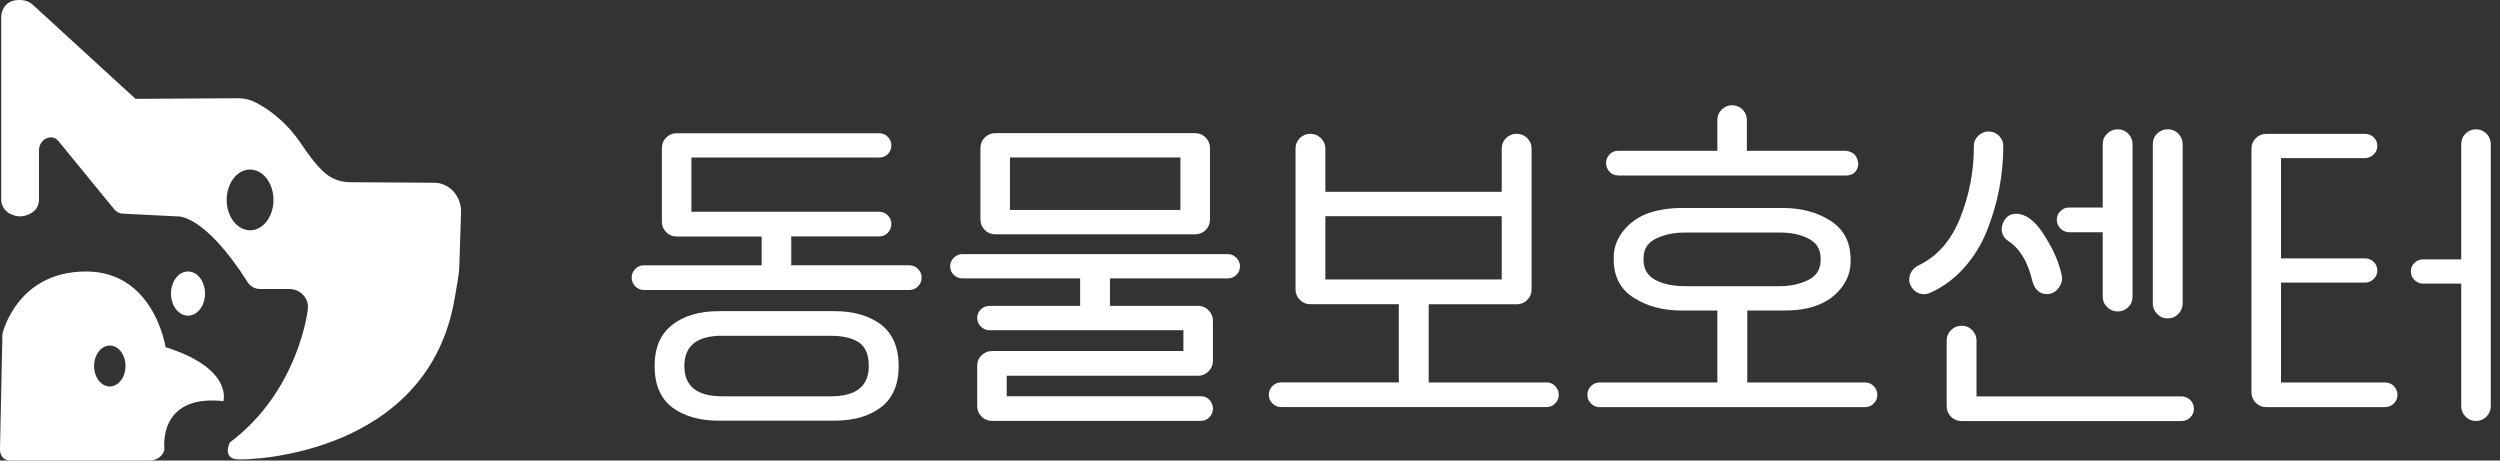 <svg width="190" height="35" viewBox="0 0 190 35" fill="none" xmlns="http://www.w3.org/2000/svg">
<rect x="0" y="0" width="190" height="35" fill="#333333" stroke="none"/>
<g clip-path="url(#clip0_48_2238)">
<path d="M51.096 30.966C51.994 31.636 53.175 31.971 54.637 31.971H63.413C64.893 31.971 66.079 31.63 66.966 30.943C67.853 30.255 68.3 29.216 68.3 27.824C68.3 26.432 67.847 25.345 66.955 24.664C66.056 23.988 64.875 23.648 63.413 23.648H54.637C53.157 23.648 51.971 23.994 51.084 24.693C50.191 25.392 49.751 26.432 49.751 27.824C49.751 29.216 50.197 30.297 51.096 30.966ZM54.902 25.521H63.148C64.065 25.521 64.775 25.692 65.275 26.02C65.774 26.355 66.027 26.954 66.027 27.818C66.027 29.351 65.063 30.12 63.143 30.12H54.896C52.975 30.12 52.012 29.357 52.012 27.818C52.012 26.279 52.969 25.515 54.896 25.515L54.902 25.521Z" fill="white"/>
<path d="M69.122 20.159H60.135V17.968H66.819C67.084 17.968 67.307 17.874 67.477 17.692C67.648 17.509 67.742 17.28 67.742 17.016C67.742 16.769 67.653 16.552 67.477 16.37C67.301 16.188 67.084 16.094 66.819 16.094H52.546V11.971H66.819C67.084 11.971 67.307 11.883 67.477 11.706C67.653 11.53 67.742 11.307 67.742 11.048C67.742 10.802 67.653 10.584 67.477 10.402C67.301 10.22 67.084 10.126 66.819 10.126H51.413C51.113 10.126 50.855 10.238 50.631 10.455C50.408 10.678 50.303 10.943 50.303 11.26V16.84C50.303 17.157 50.414 17.427 50.631 17.645C50.855 17.868 51.113 17.974 51.413 17.974H57.885V20.164H48.928C48.681 20.164 48.464 20.258 48.282 20.441C48.1 20.623 48.006 20.84 48.006 21.087C48.006 21.351 48.1 21.574 48.282 21.762C48.47 21.944 48.681 22.038 48.928 22.038H69.122C69.369 22.038 69.586 21.944 69.768 21.762C69.956 21.574 70.044 21.351 70.044 21.087C70.044 20.84 69.95 20.623 69.768 20.441C69.586 20.253 69.369 20.164 69.122 20.164V20.159Z" fill="white"/>
<path d="M93.327 19.313H73.134C72.887 19.313 72.67 19.407 72.487 19.589C72.305 19.777 72.211 19.988 72.211 20.235C72.211 20.499 72.305 20.722 72.487 20.893C72.675 21.069 72.887 21.157 73.134 21.157H82.091V23.248H75.189C74.943 23.248 74.725 23.336 74.543 23.512C74.361 23.689 74.267 23.912 74.267 24.17C74.267 24.417 74.361 24.634 74.543 24.816C74.731 24.998 74.943 25.093 75.189 25.093H89.938V26.678H75.401C75.084 26.678 74.814 26.79 74.596 27.007C74.373 27.23 74.267 27.495 74.267 27.812V30.855C74.267 31.172 74.379 31.442 74.596 31.659C74.814 31.877 75.084 31.988 75.401 31.988H91.26C91.524 31.988 91.747 31.894 91.918 31.712C92.088 31.53 92.182 31.313 92.182 31.066C92.182 30.802 92.094 30.578 91.918 30.391C91.742 30.203 91.524 30.114 91.26 30.114H76.511V28.558H91.072C91.371 28.558 91.63 28.446 91.853 28.217C92.076 27.988 92.182 27.724 92.182 27.424V24.358C92.182 24.059 92.07 23.8 91.853 23.577C91.63 23.354 91.371 23.248 91.072 23.248H84.358V21.157H93.316C93.562 21.157 93.78 21.069 93.962 20.893C94.15 20.717 94.238 20.499 94.238 20.235C94.238 19.988 94.144 19.771 93.962 19.589C93.78 19.407 93.562 19.313 93.316 19.313H93.327Z" fill="white"/>
<path d="M75.648 17.809H90.849C91.148 17.809 91.407 17.698 91.63 17.48C91.853 17.257 91.959 16.993 91.959 16.675V11.254C91.959 10.937 91.847 10.667 91.63 10.449C91.407 10.232 91.148 10.12 90.849 10.12H75.648C75.331 10.12 75.06 10.232 74.843 10.449C74.62 10.672 74.514 10.937 74.514 11.254V16.675C74.514 16.993 74.626 17.263 74.843 17.48C75.066 17.703 75.331 17.809 75.648 17.809ZM76.758 11.965H89.71V15.953H76.758V11.965Z" fill="white"/>
<path d="M117.539 29.069H108.581V23.125H115.266C115.583 23.125 115.853 23.013 116.07 22.796C116.294 22.573 116.399 22.308 116.399 21.991V11.278C116.399 10.978 116.288 10.72 116.07 10.496C115.847 10.279 115.583 10.168 115.266 10.168C114.949 10.168 114.678 10.279 114.461 10.496C114.238 10.72 114.132 10.978 114.132 11.278V14.579H100.728V11.278C100.728 10.978 100.611 10.72 100.388 10.496C100.159 10.279 99.894 10.168 99.595 10.168C99.278 10.168 99.007 10.279 98.79 10.496C98.567 10.72 98.461 10.978 98.461 11.278V21.985C98.461 22.303 98.573 22.573 98.79 22.79C99.013 23.013 99.278 23.119 99.595 23.119H106.308V29.063H97.351C97.104 29.063 96.887 29.157 96.705 29.339C96.523 29.521 96.429 29.75 96.429 30.015C96.429 30.262 96.523 30.479 96.705 30.661C96.893 30.843 97.104 30.937 97.351 30.937H117.545C117.791 30.937 118.009 30.843 118.191 30.661C118.379 30.473 118.467 30.262 118.467 30.015C118.467 29.75 118.373 29.527 118.191 29.339C118.009 29.151 117.791 29.063 117.545 29.063L117.539 29.069ZM100.728 21.239V16.429H114.132V21.239H100.728Z" fill="white"/>
<path d="M122.984 13.339H140.299C140.599 13.339 140.828 13.251 140.987 13.075C141.145 12.899 141.227 12.687 141.227 12.441C141.175 11.859 140.863 11.536 140.299 11.46H132.763V9.11C132.763 8.811 132.652 8.552 132.435 8.329C132.211 8.112 131.953 8 131.653 8C131.336 8 131.066 8.112 130.849 8.329C130.625 8.552 130.52 8.811 130.52 9.11V11.46H122.984C122.719 11.46 122.496 11.554 122.326 11.736C122.156 11.918 122.062 12.135 122.062 12.382C122.062 12.646 122.15 12.869 122.326 13.057C122.502 13.245 122.725 13.333 122.984 13.333V13.339Z" fill="white"/>
<path d="M141.75 29.069H132.793V23.601H135.489C136.511 23.601 137.327 23.489 137.95 23.26C138.743 22.996 139.389 22.555 139.894 21.938C140.393 21.322 140.646 20.634 140.646 19.877V19.718C140.646 18.414 140.141 17.439 139.125 16.781C138.109 16.129 136.899 15.806 135.489 15.806H127.8C126.937 15.806 126.114 15.93 125.345 16.176C124.57 16.441 123.924 16.881 123.413 17.498C122.902 18.114 122.643 18.802 122.643 19.559V19.718C122.643 21.022 123.154 21.997 124.176 22.637C125.198 23.283 126.402 23.601 127.8 23.601H130.52V29.069H121.562C121.316 29.069 121.098 29.163 120.916 29.345C120.734 29.527 120.64 29.756 120.64 30.02C120.64 30.267 120.734 30.485 120.916 30.667C121.104 30.849 121.316 30.943 121.562 30.943H141.756C142.003 30.943 142.22 30.849 142.402 30.667C142.59 30.479 142.678 30.267 142.678 30.02C142.678 29.756 142.584 29.533 142.402 29.345C142.22 29.157 142.003 29.069 141.756 29.069H141.75ZM128.006 21.744C127.125 21.744 126.391 21.586 125.797 21.269C125.204 20.951 124.91 20.446 124.91 19.765V19.63C124.91 18.925 125.233 18.426 125.874 18.126C126.514 17.827 127.225 17.674 128 17.674H135.272C136.153 17.674 136.887 17.833 137.48 18.15C138.073 18.467 138.367 18.96 138.367 19.63V19.765C138.367 20.47 138.05 20.975 137.415 21.286C136.781 21.598 136.07 21.75 135.277 21.75H128.006V21.744Z" fill="white"/>
<path d="M165.78 30.126H150.215V25.868C150.215 25.568 150.103 25.31 149.886 25.087C149.662 24.863 149.398 24.758 149.081 24.758C148.764 24.758 148.494 24.869 148.276 25.087C148.053 25.31 147.947 25.568 147.947 25.868V30.866C147.947 31.184 148.059 31.454 148.276 31.671C148.494 31.889 148.764 32 149.081 32H165.786C166.05 32 166.273 31.906 166.461 31.724C166.643 31.542 166.737 31.325 166.737 31.078C166.737 30.814 166.643 30.59 166.461 30.402C166.273 30.22 166.05 30.126 165.786 30.126H165.78Z" fill="white"/>
<path d="M157.24 17.65H159.806V22.537C159.806 22.855 159.918 23.125 160.147 23.342C160.376 23.565 160.64 23.671 160.94 23.671C161.257 23.671 161.527 23.559 161.745 23.342C161.968 23.125 162.074 22.855 162.074 22.537V10.96C162.074 10.643 161.962 10.373 161.745 10.156C161.521 9.938 161.257 9.827 160.94 9.827C160.64 9.827 160.376 9.938 160.147 10.156C159.918 10.379 159.806 10.643 159.806 10.96V15.771H157.24C156.993 15.771 156.776 15.865 156.593 16.047C156.405 16.229 156.317 16.446 156.317 16.693C156.317 16.957 156.411 17.181 156.593 17.369C156.776 17.551 156.993 17.645 157.24 17.645V17.65Z" fill="white"/>
<path d="M164.746 24.2C165.063 24.2 165.333 24.088 165.551 23.859C165.774 23.63 165.88 23.366 165.88 23.066V10.96C165.88 10.643 165.768 10.373 165.551 10.156C165.327 9.938 165.063 9.827 164.746 9.827C164.429 9.827 164.159 9.938 163.941 10.156C163.718 10.379 163.612 10.643 163.612 10.96V23.066C163.612 23.366 163.724 23.63 163.941 23.859C164.164 24.088 164.429 24.2 164.746 24.2Z" fill="white"/>
<path d="M146.22 22.355C146.396 22.355 146.555 22.32 146.696 22.25C147.683 21.809 148.546 21.169 149.286 20.335C150.026 19.501 150.602 18.555 151.019 17.51C151.43 16.464 151.741 15.401 151.947 14.326C152.147 13.251 152.252 12.176 152.252 11.101C152.252 10.802 152.141 10.543 151.923 10.32C151.7 10.103 151.436 9.991 151.119 9.991H151.095C150.796 10.009 150.537 10.126 150.332 10.332C150.12 10.543 150.014 10.79 150.014 11.072V11.148C150.014 13.016 149.668 14.825 148.969 16.57C148.27 18.314 147.201 19.524 145.756 20.194C145.492 20.335 145.298 20.546 145.175 20.828C145.122 20.987 145.098 21.128 145.098 21.251C145.098 21.515 145.204 21.768 145.415 22.003C145.627 22.238 145.903 22.361 146.232 22.361L146.22 22.355Z" fill="white"/>
<path d="M152.617 18.308C153.516 18.89 154.132 19.918 154.467 21.398C154.661 22.032 155.025 22.349 155.554 22.349C155.941 22.349 156.247 22.185 156.476 21.85C156.635 21.639 156.717 21.398 156.717 21.139C156.717 20.981 156.67 20.769 156.588 20.505C156.358 19.642 155.918 18.719 155.266 17.727C154.614 16.74 153.933 16.247 153.234 16.247C152.899 16.247 152.629 16.364 152.429 16.605C152.229 16.846 152.124 17.139 152.124 17.492C152.176 17.862 152.347 18.138 152.629 18.314L152.617 18.308Z" fill="white"/>
<path d="M181.939 29.345C181.751 29.157 181.527 29.069 181.263 29.069H173.357V21.48H179.724C179.988 21.48 180.212 21.386 180.4 21.204C180.588 21.022 180.676 20.805 180.676 20.558C180.676 20.294 180.582 20.076 180.4 19.9C180.218 19.724 179.988 19.636 179.724 19.636H173.357V12.018H179.724C179.988 12.018 180.212 11.924 180.4 11.742C180.588 11.559 180.676 11.342 180.676 11.095C180.676 10.831 180.582 10.614 180.4 10.438C180.218 10.261 179.988 10.173 179.724 10.173H172.247C171.93 10.173 171.66 10.285 171.442 10.502C171.219 10.726 171.113 10.984 171.113 11.284V29.809C171.113 30.126 171.225 30.396 171.442 30.614C171.665 30.837 171.93 30.943 172.247 30.943H181.257C181.521 30.943 181.745 30.849 181.933 30.667C182.121 30.479 182.209 30.267 182.209 30.021C182.209 29.756 182.115 29.533 181.933 29.345H181.939Z" fill="white"/>
<path d="M188.969 10.156C188.746 9.938 188.482 9.827 188.164 9.827C187.865 9.827 187.606 9.938 187.383 10.156C187.16 10.379 187.054 10.643 187.054 10.96V19.712H184.147C183.9 19.712 183.683 19.8 183.501 19.976C183.313 20.153 183.225 20.37 183.225 20.634C183.225 20.881 183.319 21.098 183.501 21.28C183.683 21.462 183.9 21.556 184.147 21.556H187.054V30.86C187.054 31.178 187.166 31.448 187.383 31.665C187.601 31.883 187.865 31.994 188.164 31.994C188.482 31.994 188.752 31.883 188.969 31.665C189.192 31.442 189.298 31.178 189.298 30.86V10.96C189.298 10.643 189.186 10.373 188.969 10.156Z" fill="white"/>
</g>
<g clip-path="url(#clip1_48_2238)">
<path d="M14.289 23.991C15.002 23.991 15.581 23.24 15.581 22.312C15.581 21.384 15.002 20.633 14.289 20.633C13.575 20.633 12.996 21.384 12.996 22.312C12.996 23.24 13.575 23.991 14.289 23.991Z" fill="white"/>
<path d="M34.528 14.617C34.298 14.348 33.977 14.105 33.517 13.961C33.347 13.908 33.17 13.888 32.992 13.888C32.002 13.888 28.144 13.856 26.616 13.849C26.038 13.849 25.474 13.685 24.989 13.37C24.306 12.924 23.572 11.94 22.804 10.812C21.597 9.047 20.108 8.115 19.347 7.748C18.953 7.558 18.52 7.459 18.081 7.466L10.3 7.512L2.499 0.367C2.296 0.177 2.04 0.052 1.765 0.02C1.273 -0.046 0.518 -5.68891e-05 0.197 0.774C0.125 0.951 0.092 1.148 0.092 1.338V15.161C0.092 15.594 0.321 15.994 0.702 16.211C1.128 16.454 1.745 16.604 2.434 16.158C2.768 15.948 2.965 15.575 2.965 15.181V11.409C2.965 10.963 3.267 10.549 3.7 10.457C3.936 10.405 4.199 10.444 4.422 10.7L8.686 15.909C8.843 16.106 9.08 16.224 9.329 16.237L13.495 16.447C13.495 16.447 15.509 16.23 18.822 21.446C19.025 21.767 19.38 21.964 19.76 21.964H22.004C22.804 21.964 23.467 22.64 23.401 23.434C23.401 23.473 23.395 23.513 23.388 23.558C23.388 23.558 22.706 29.712 17.464 33.629C17.464 33.629 16.88 34.816 18.015 34.908C19.117 34.993 32.632 34.534 34.574 22.561C34.705 21.774 34.882 20.993 34.908 20.193L35.039 16.165C35.059 15.607 34.888 15.056 34.528 14.63V14.617ZM19.006 17.503C18.028 17.503 17.228 16.467 17.228 15.194C17.228 13.921 18.021 12.885 19.006 12.885C19.99 12.885 20.784 13.921 20.784 15.194C20.784 16.467 19.99 17.503 19.006 17.503Z" fill="white"/>
<path d="M12.583 26.386C12.583 26.386 11.717 20.587 6.475 20.633C1.233 20.678 0.184 25.376 0.184 25.376L-8.68909e-05 34.121C-8.68909e-05 34.121 -0.066 34.908 0.708 35H11.376C11.769 35 12.15 34.81 12.366 34.482C12.452 34.35 12.511 34.193 12.491 34.029C12.445 33.484 12.353 29.981 16.978 30.486C16.978 30.486 17.733 28 12.583 26.386ZM8.345 29.371C7.682 29.371 7.151 28.676 7.151 27.816C7.151 26.957 7.689 26.262 8.345 26.262C9.001 26.262 9.539 26.957 9.539 27.816C9.539 28.676 9.001 29.371 8.345 29.371Z" fill="white"/>
</g>
<defs>
<clipPath id="clip0_48_2238">
<rect width="141.304" height="24" fill="white" transform="translate(48 8)"/>
</clipPath>
<clipPath id="clip1_48_2238">
<rect width="35.039" height="35" fill="white"/>
</clipPath>
</defs>
</svg>
